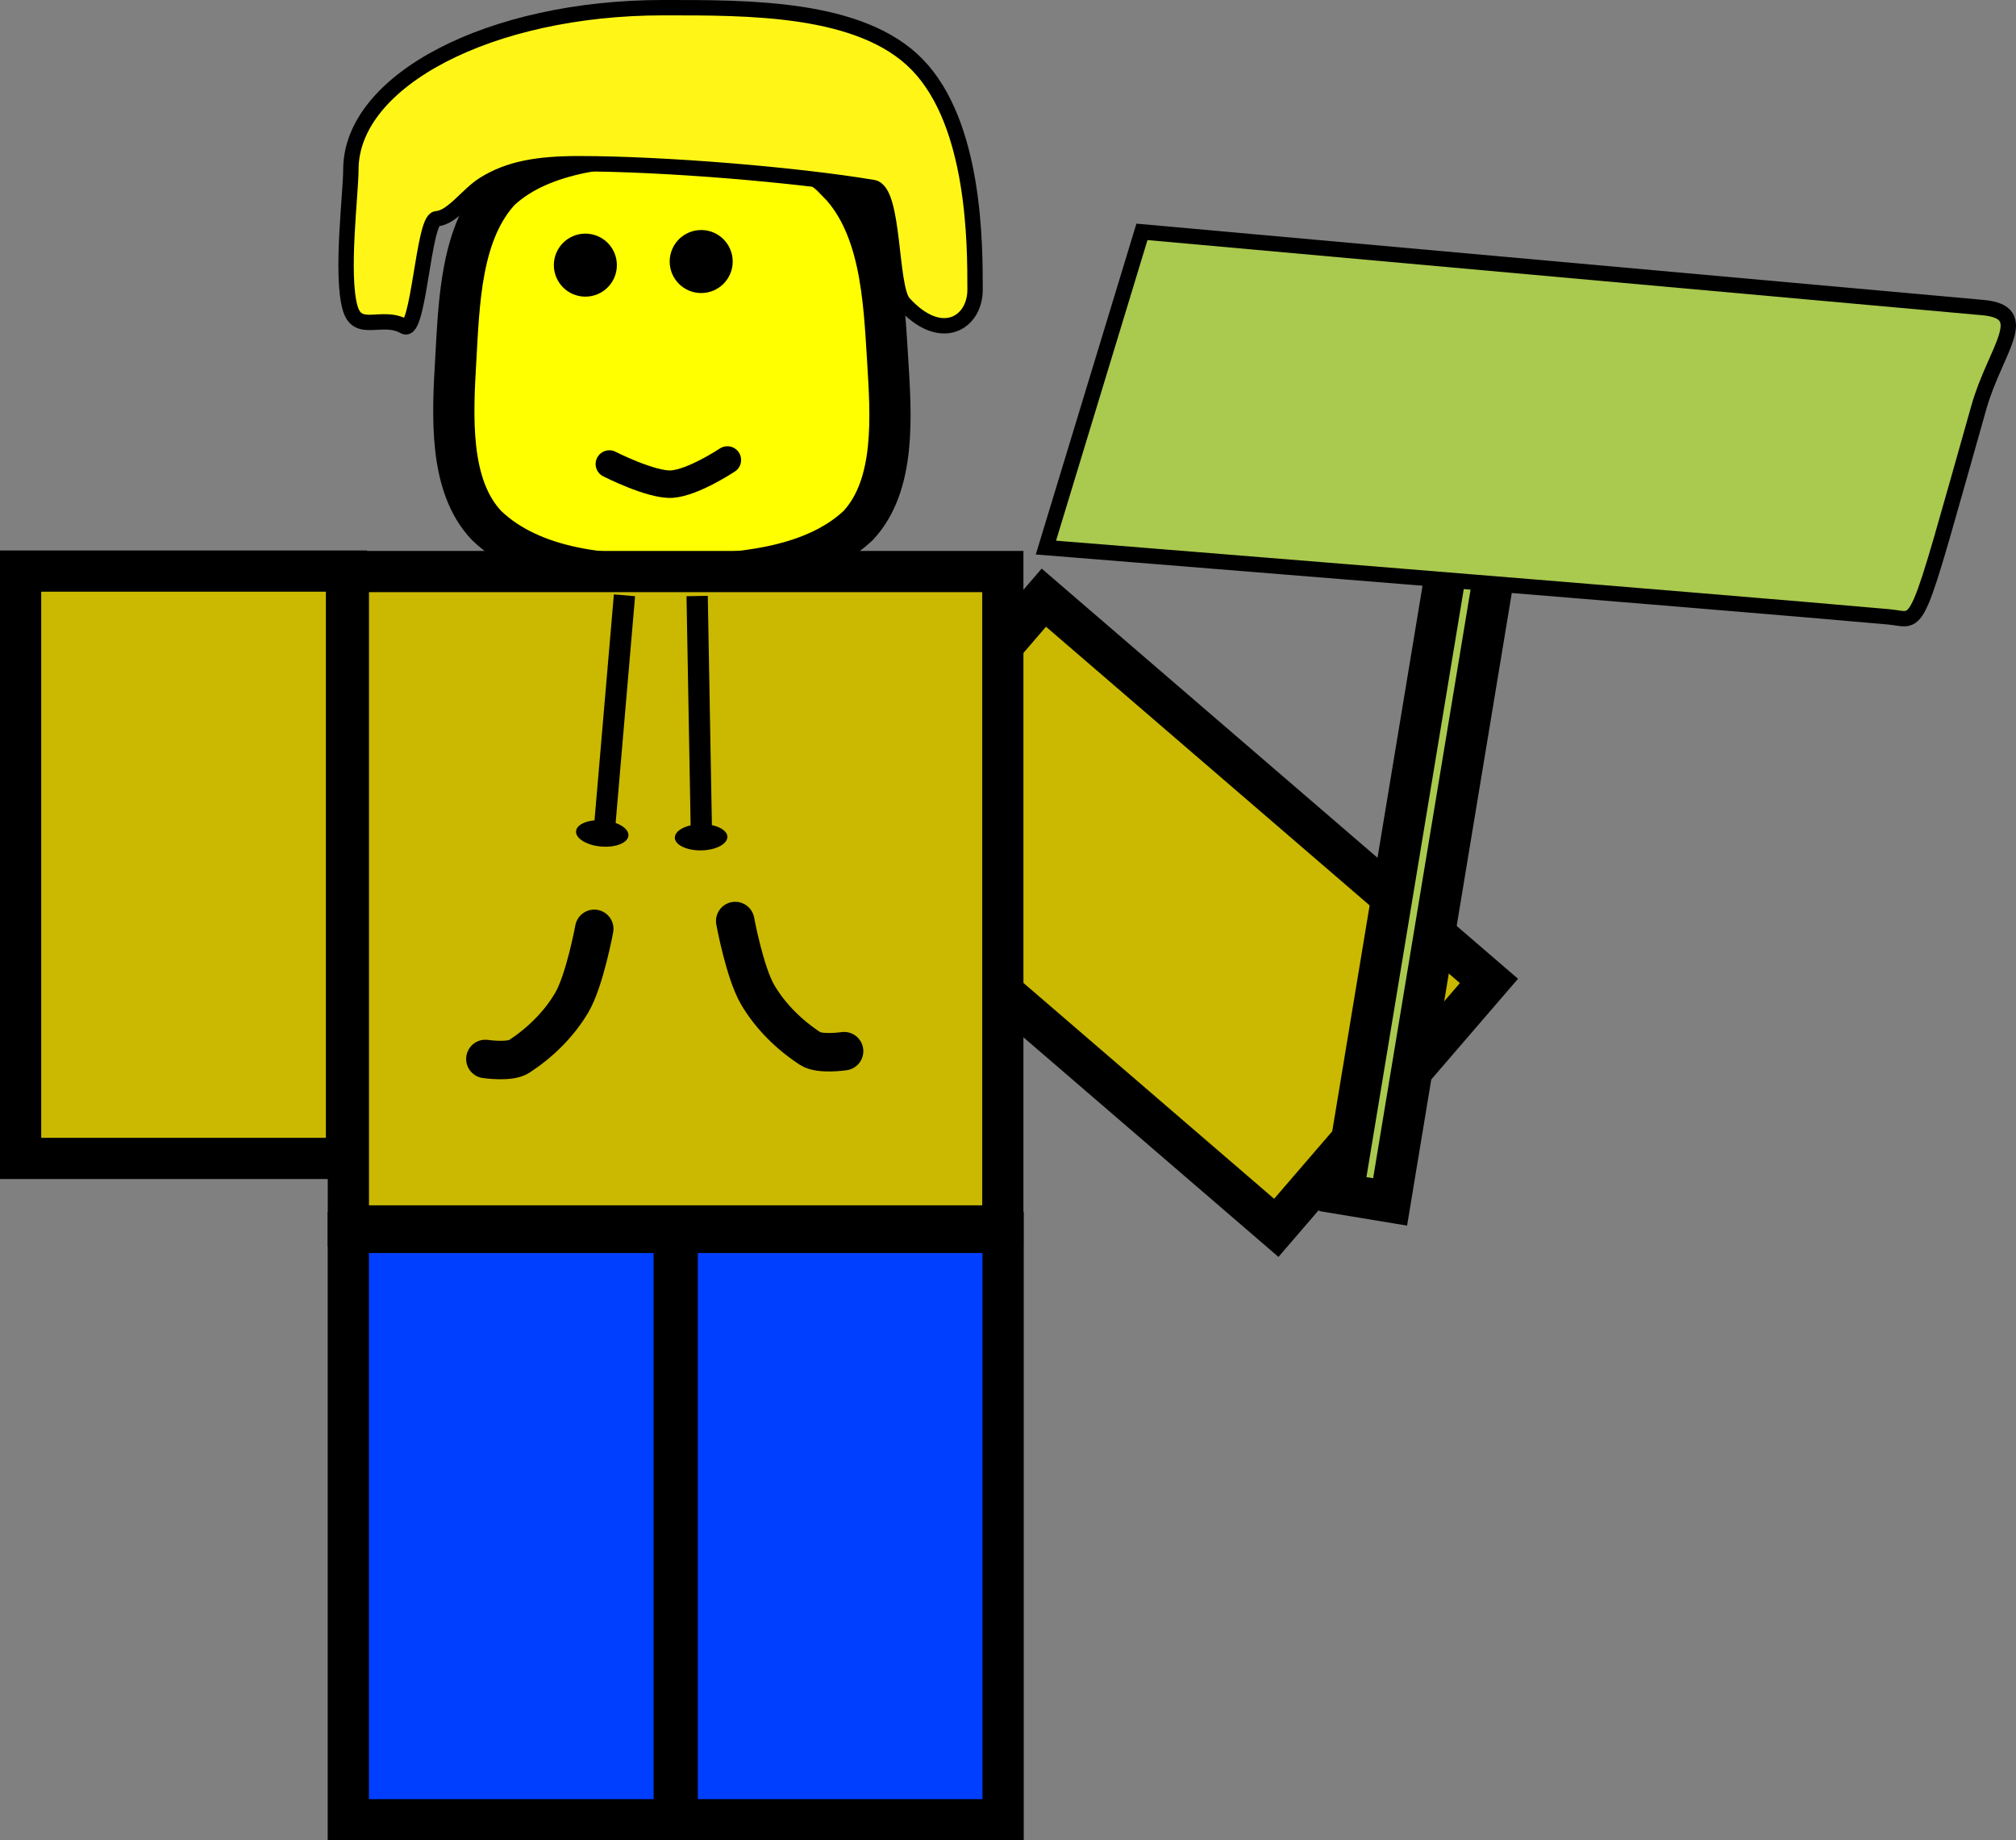 <svg version="1.1" xmlns="http://www.w3.org/2000/svg" xmlns:xlink="http://www.w3.org/1999/xlink" width="327.849" height="299.32" viewBox="0,0,327.849,299.32"><rect x="0" y="0" width="327.849" height="299.32" fill="#808080" stroke="none"/><g transform="translate(-128.345,-51.512)"><g data-paper-data="{&quot;isPaintingLayer&quot;:true}" fill-rule="nonzero" stroke-linejoin="miter" stroke-miterlimit="10" stroke-dasharray="" stroke-dashoffset="0" style="mix-blend-mode: normal"><path d="M264.188,80.72c7.367,7.153 7.886,19.127 8.506,29.225c0.558,9.129 1.387,20.414 -4.798,27.044c-7.594,7.149 -20.2,7.965 -30.316,8.07c-10.338,0.113 -22.529,-0.803 -30.097,-8.07c-6.19,-6.491 -5.548,-17.897 -5.016,-27.044c0.532,-9.256 0.803,-20.58 7.197,-27.48c7.027,-6.525 18.512,-7.171 27.916,-7.633c9.068,-0.454 20.357,-0.576 26.608,5.889z" fill="#ffff00" stroke="#000000" stroke-width="6.703" stroke-linecap="round"/><path d="M291.474,347.48h-52.997v-95.526h52.997z" fill="#003fff" stroke="#000000" stroke-width="6.703" stroke-linecap="butt"/><path d="M370.483,211.052l-34.583,40.159l-72.385,-62.335l34.583,-40.159z" fill="#cab900" stroke="#000000" stroke-width="6.703" stroke-linecap="butt"/><path d="M237.986,347.48h-52.997v-95.526h52.997z" fill="#003fff" stroke="#000000" stroke-width="6.703" stroke-linecap="butt"/><path d="M291.429,250.9h-106.431v-106.431h106.431z" fill="#cab900" stroke="#000000" stroke-width="6.703" stroke-linecap="butt"/><path d="M184.694,239.919h-52.997v-95.526h52.997z" fill="#cab900" stroke="#000000" stroke-width="6.703" stroke-linecap="butt"/><path d="M246.001,90.423c0.925,0.929 1.5,2.212 1.5,3.625c0,1.413 -0.576,2.696 -1.5,3.625c-0.929,0.925 -2.212,1.501 -3.625,1.501c-1.413,0 -2.696,-0.576 -3.625,-1.501c-0.925,-0.929 -1.501,-2.212 -1.501,-3.625c0,-1.413 0.576,-2.696 1.501,-3.625c0.929,-0.925 2.211,-1.501 3.625,-1.501c1.413,0 2.696,0.576 3.625,1.501z" fill="#000000" stroke="none" stroke-width="2.234" stroke-linecap="butt"/><path d="M227.164,91.009c0.925,0.929 1.5,2.212 1.5,3.625c0,1.413 -0.576,2.696 -1.5,3.625c-0.929,0.925 -2.212,1.501 -3.625,1.501c-1.413,0 -2.696,-0.576 -3.625,-1.501c-0.925,-0.929 -1.501,-2.212 -1.501,-3.625c0,-1.413 0.576,-2.696 1.501,-3.625c0.929,-0.925 2.211,-1.501 3.625,-1.501c1.413,0 2.696,0.576 3.625,1.501z" fill="#000000" stroke="none" stroke-width="2.234" stroke-linecap="butt"/><path d="M246.633,126.326c0,0 -5.562,3.703 -9.051,3.926c-3.337,0.201 -10.141,-3.271 -10.141,-3.271" fill="none" stroke="#000000" stroke-width="4.469" stroke-linecap="round"/><g><g fill="#000000" stroke="none" stroke-width="2.085" stroke-linecap="butt"><path d="M244.134,186.675l-3.459,0.062l-0.687,-38.255l3.459,-0.062z"/><path d="M245.354,186.121c0.78,0.373 1.27,0.897 1.281,1.487c0.011,0.59 -0.46,1.132 -1.226,1.532c-0.766,0.4 -1.828,0.66 -3.009,0.681c-1.18,0.021 -2.251,-0.2 -3.031,-0.572c-0.78,-0.373 -1.27,-0.897 -1.281,-1.488c-0.011,-0.59 0.46,-1.132 1.226,-1.532c0.766,-0.401 1.828,-0.66 3.008,-0.681c1.18,-0.021 2.251,0.2 3.031,0.573z"/></g><g fill="#000000" stroke="none" stroke-width="2.085" stroke-linecap="butt"><path d="M228.356,186.603l-3.447,-0.295l3.267,-38.121l3.447,0.295z"/><path d="M229.423,185.816c0.738,0.451 1.17,1.024 1.12,1.612c-0.05,0.588 -0.575,1.078 -1.378,1.398c-0.804,0.319 -1.887,0.468 -3.063,0.367c-1.176,-0.101 -2.218,-0.431 -2.955,-0.882c-0.738,-0.451 -1.171,-1.023 -1.12,-1.612c0.05,-0.588 0.574,-1.078 1.378,-1.398c0.803,-0.319 1.887,-0.467 3.063,-0.367c1.176,0.101 2.218,0.431 2.956,0.882z"/></g><path d="M265.615,222.475c0,0 -3.956,0.594 -5.495,-0.407c-3.411,-2.227 -6.484,-5.239 -8.548,-8.751c-2.121,-3.602 -3.663,-12.007 -3.663,-12.007" fill="none" stroke="#000000" stroke-width="6.255" stroke-linecap="round"/><path d="M224.984,202.578c0,0 -1.543,8.405 -3.663,12.007c-2.064,3.513 -5.137,6.525 -8.548,8.751c-1.538,1.001 -5.495,0.407 -5.495,0.407" fill="none" stroke="#000000" stroke-width="6.255" stroke-linecap="round"/></g><path d="M346.705,245.72l18.168,-109.776l7.704,1.275l-18.168,109.776z" fill="#aac94f" stroke="#000000" stroke-width="6.703" stroke-linecap="butt"/><path d="M435.494,151.838c-27.57,-2.483 -137.058,-11.266 -137.058,-11.266l15.618,-51.35c0,0 107.439,9.676 136.739,12.314c8.307,0.748 2.019,6.856 -0.629,16.192c-10.802,38.093 -9.266,34.597 -14.671,34.11z" fill="#aac94f" stroke="#000000" stroke-width="2.5" stroke-linecap="butt"/><path d="M286.914,98.636c0,5.411 -5.554,8.89 -11.627,2.145c-2.256,-2.506 -1.447,-18.183 -4.965,-18.772c-12.486,-2.091 -34.089,-3.87 -47.828,-3.87c-6.713,0 -11.394,0.814 -15.464,3.365c-2.692,1.687 -5.118,5.413 -7.687,5.581c-2.138,0.139 -2.911,18.839 -5.22,17.526c-3.652,-2.077 -7.598,1.3 -8.835,-2.995c-1.554,-5.395 0.117,-18.691 0.117,-22.502c0,-14.555 22.724,-26.353 50.755,-26.353c13.838,0 32.24,-0.175 41.395,9.306c9.39,9.724 9.359,29.199 9.359,36.568z" fill="#fff618" stroke="#000000" stroke-width="2.5" stroke-linecap="butt"/></g></g></svg>